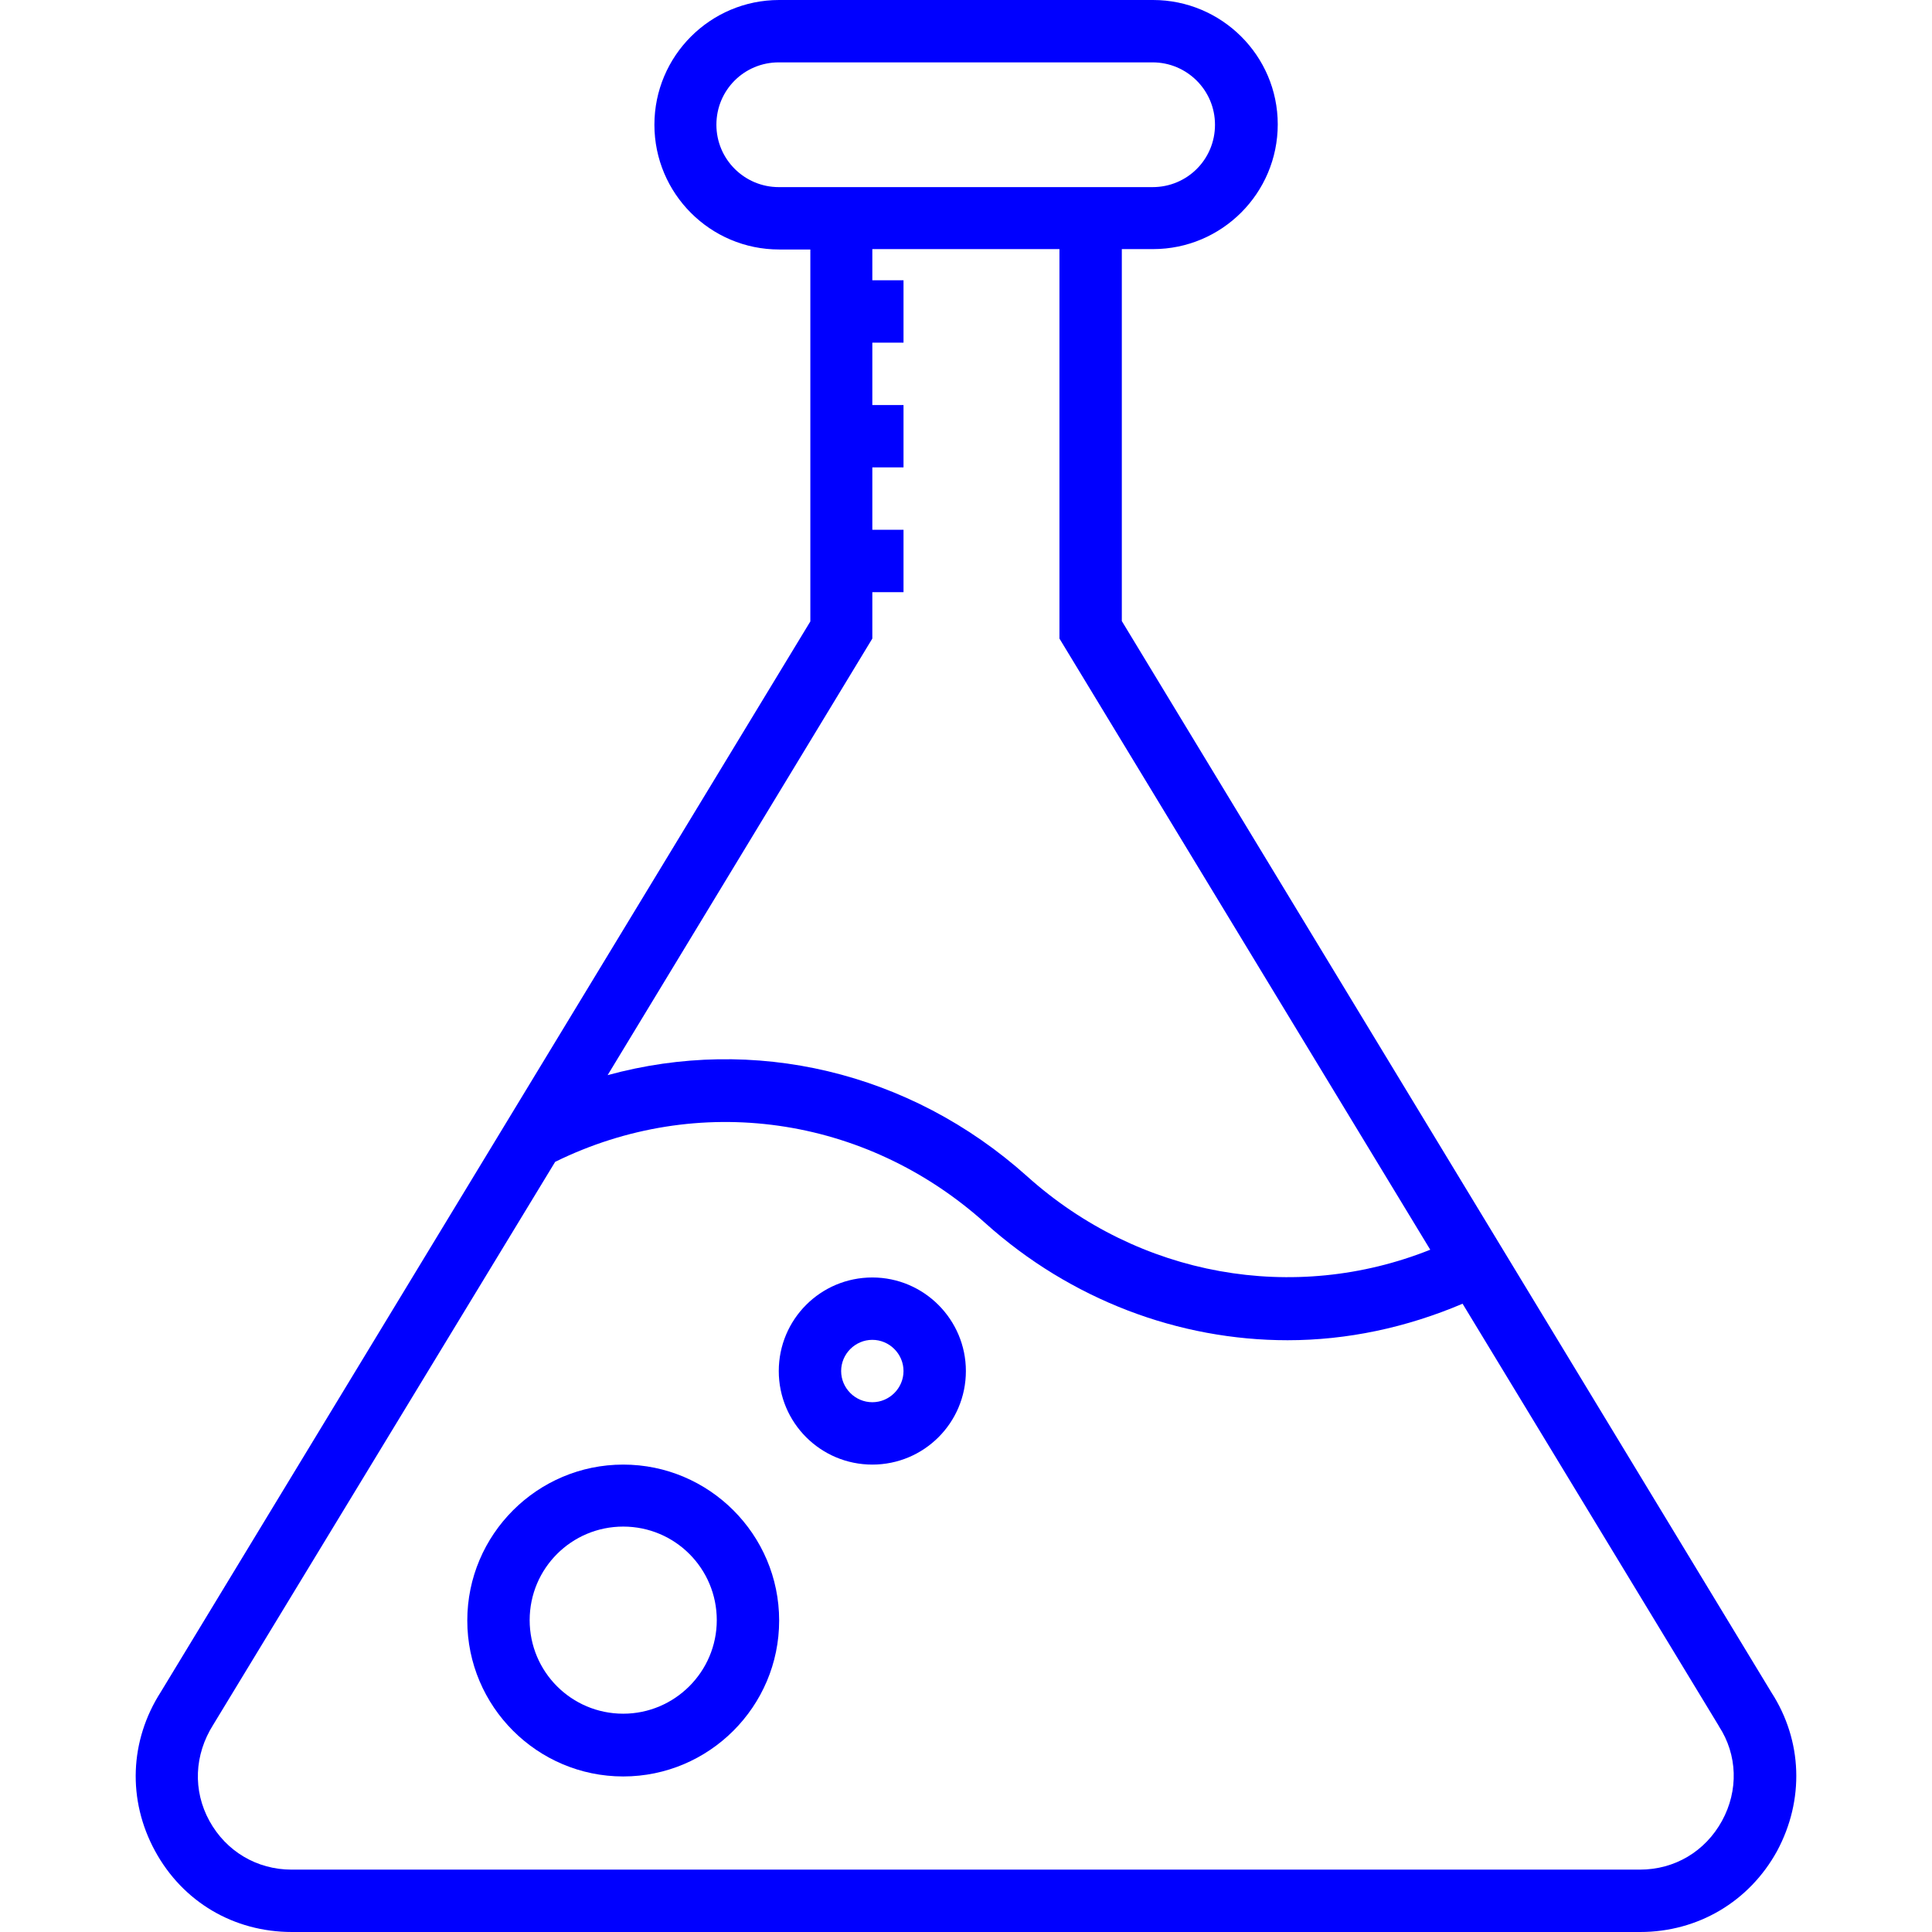 <?xml version="1.0" encoding="iso-8859-1"?>
<svg version="1.1" id="Capa_1" xmlns="http://www.w3.org/2000/svg" xmlns:xlink="http://www.w3.org/1999/xlink" x="0px" y="0px"
	 viewBox="0 0 508 508" style="enable-background:new 0 0 508 508;" xml:space="preserve">
<g fill="blue">
	<g>
	<g>
		<path d="M465.77,445l-170.8-281.7V65.5h8.2c18.1,0,32.8-14.7,32.8-32.8c0-18.1-14.8-32.7-32.8-32.7h-98.3
			c-18.1,0-32.8,14.7-32.8,32.8c0,18.1,14.7,32.8,32.8,32.8h8.2v97.8L42.27,444.9c-8.2,12.8-8.8,28.4-1.5,41.8
			c7.3,13.4,20.7,21.3,36,21.3h354.5c15.2,0,28.7-8,36-21.3C474.47,473.3,473.97,457.7,465.77,445z M212.97,49.2h-8.2
			c-9,0-16.4-7.3-16.4-16.4c0-9.1,7.3-16.4,16.4-16.4h98.3c9,0,16.4,7.3,16.4,16.4c0,9.1-7.3,16.4-16.4,16.4h-8.1H212.97z
			 M229.37,167.9v-12.2h8.2v-16.4h-8.2v-16.4h8.2v-16.4h-8.2V90.1h8.2V73.7h-8.2v-8.2h49.2v102.4l97.5,160.7
			c-35.8,14.3-76.6,7.1-106-19.3c-30.9-27.7-72-37.1-110.3-26.6L229.37,167.9z M452.77,478.8c-4.4,8-12.4,12.8-21.6,12.8H76.67
			c-9.1,0-17.2-4.8-21.6-12.8c-4.4-8-4-17.4,1-25.3l89.9-148c37.4-18.4,81.5-12.3,113.1,16.1c22.5,20.2,50.9,30.8,79.5,30.8
			c15.6,0,31.2-3.3,46-9.6l67.3,110.9l0.1,0.2C456.87,461.4,457.17,470.8,452.77,478.8z"/>
	</g>
</g>
<g>
	<g>
		<path d="M163.87,385.1c-22.6,0-41,18.4-41,41c0,22.6,18.4,41,41,41c22.6,0,41-18.4,41-41C204.87,403.5,186.47,385.1,163.87,385.1z
			 M163.87,450.6c-13.6,0-24.6-11-24.6-24.6c0-13.6,11-24.6,24.6-24.6c13.6,0,24.6,11,24.6,24.6
			C188.47,439.6,177.37,450.6,163.87,450.6z"/>
	</g>
</g>
<g>
	<g>
		<path d="M229.37,335.9c-13.6,0-24.6,11-24.6,24.6c0,13.6,11,24.6,24.6,24.6c13.6,0,24.6-11,24.6-24.6
			C253.97,347,242.97,335.9,229.37,335.9z M229.37,368.7c-4.5,0-8.2-3.7-8.2-8.2s3.7-8.2,8.2-8.2s8.2,3.7,8.2,8.2
			C237.57,365,233.87,368.7,229.37,368.7z"/>
	</g>
</g>
</g>
</svg>
